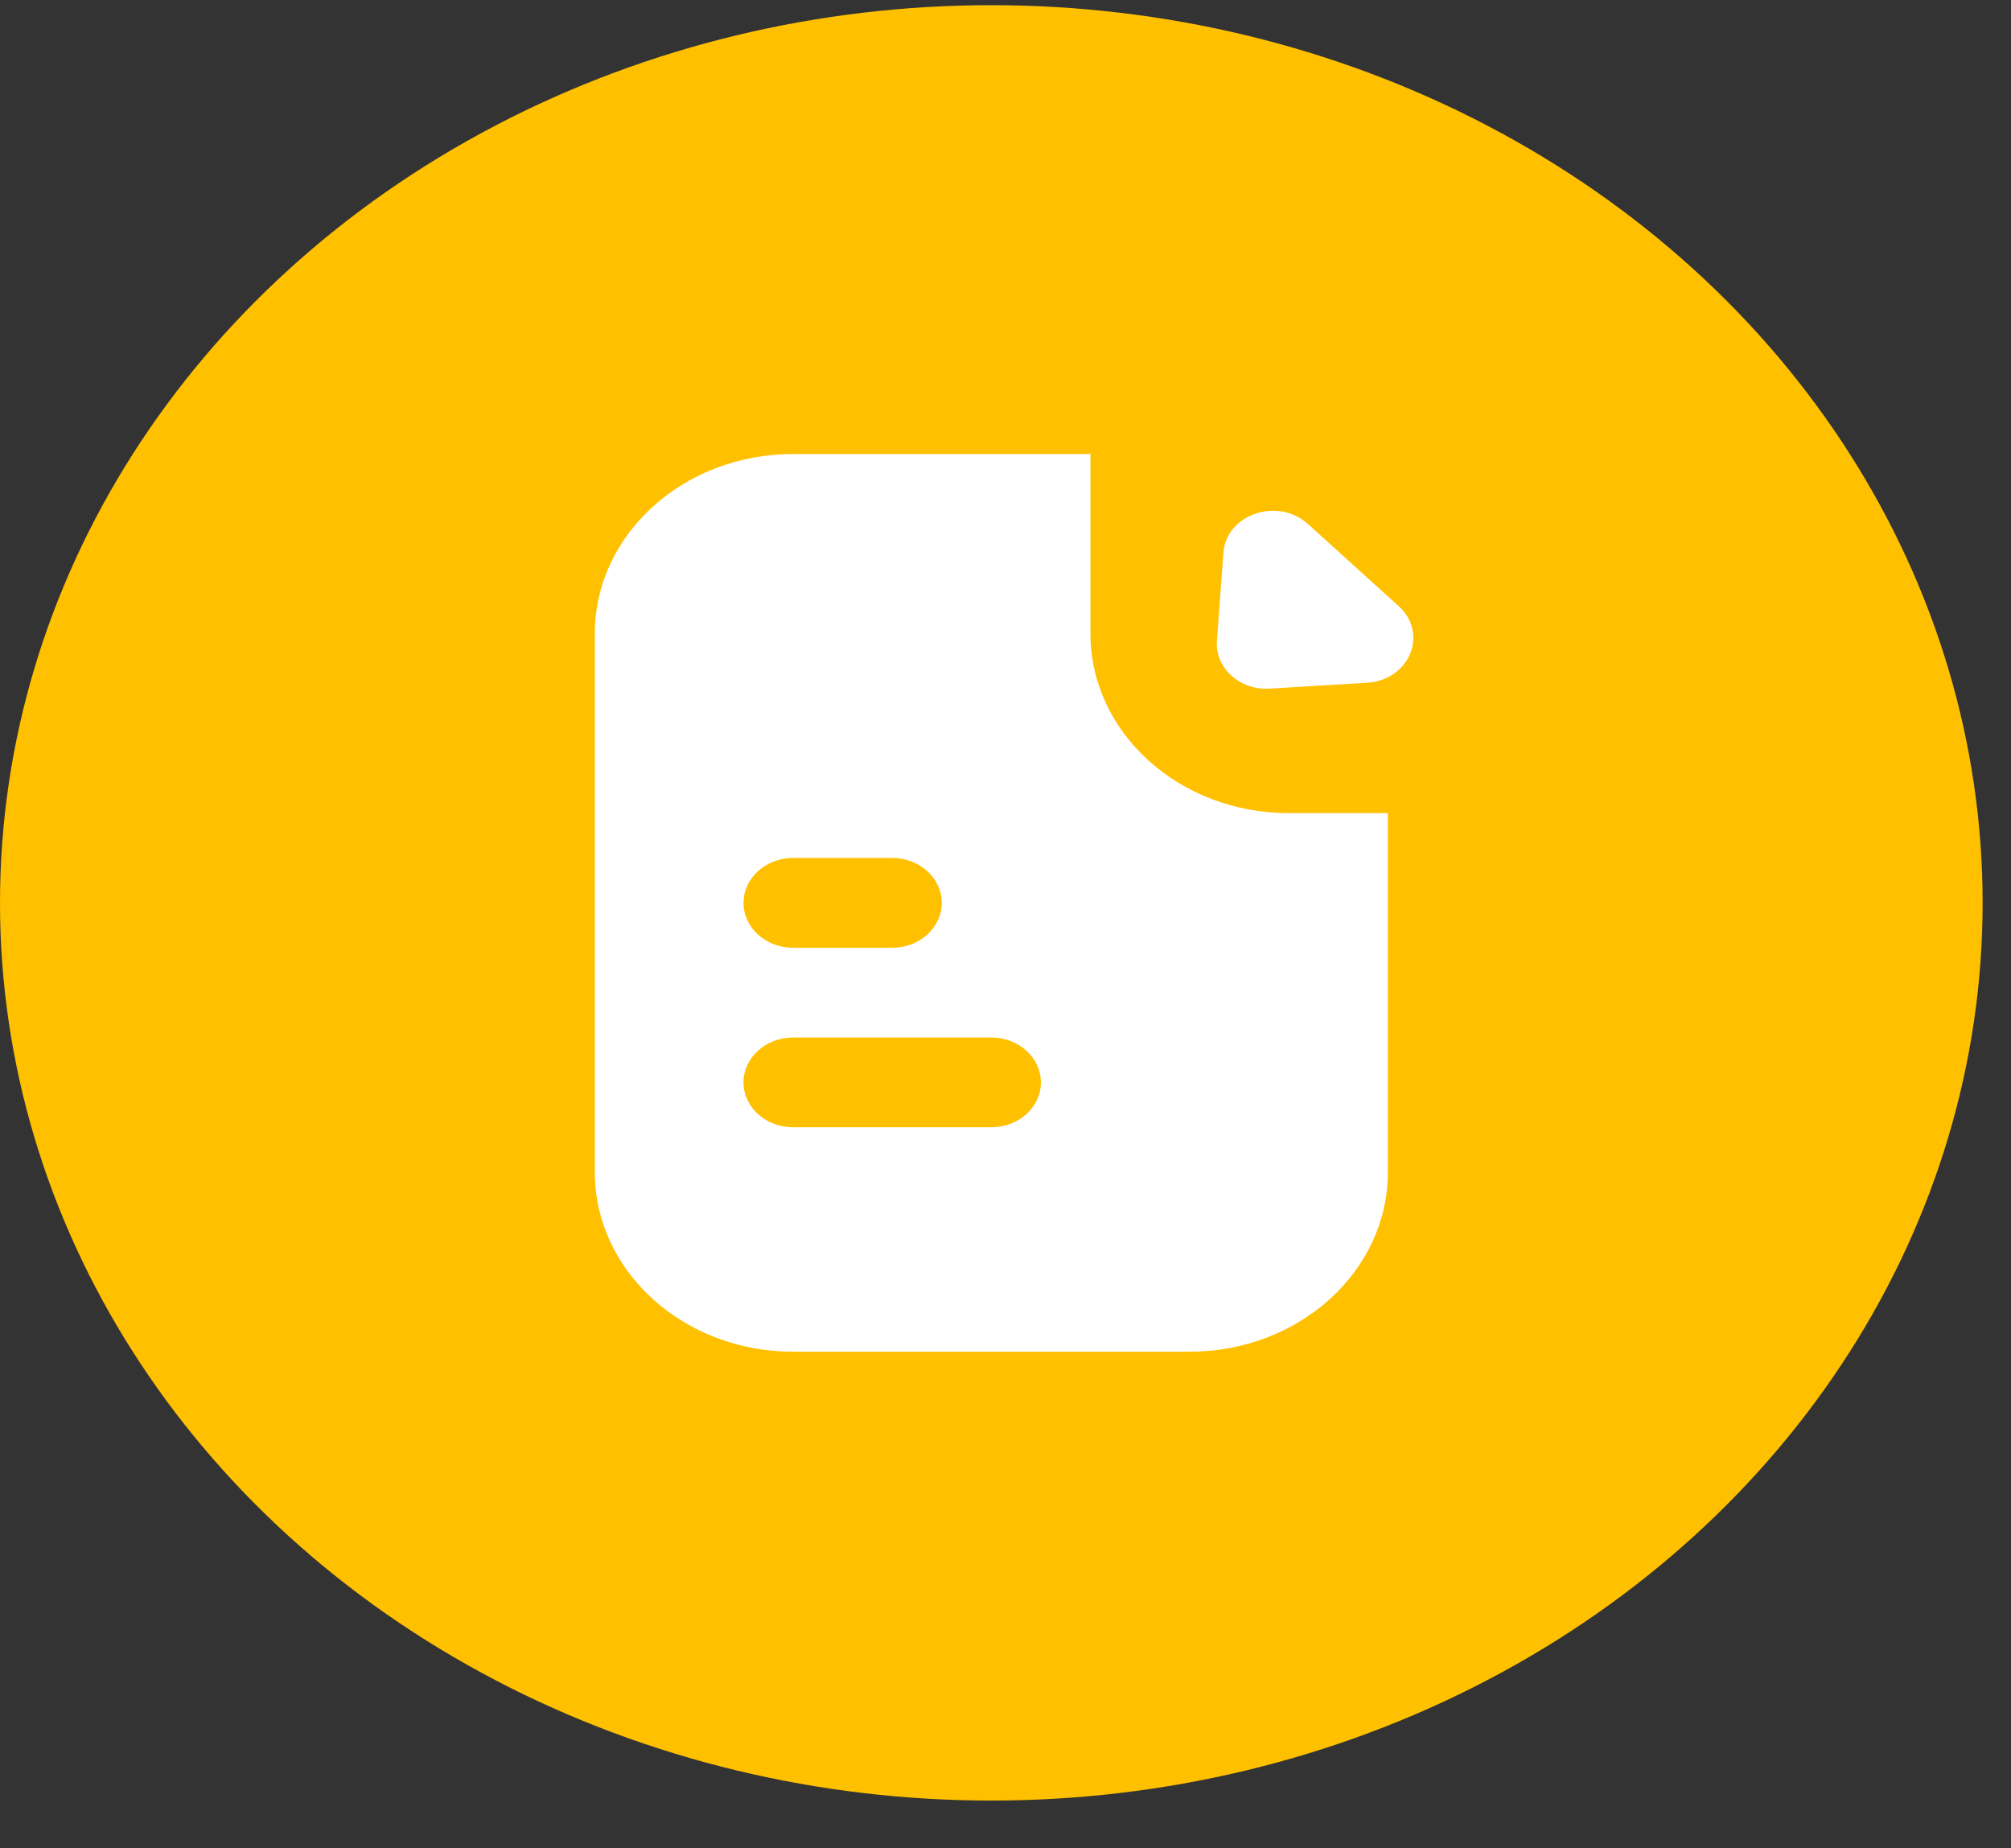 <svg width="37" height="34" viewBox="0 0 37 34" fill="none" xmlns="http://www.w3.org/2000/svg">
<rect x="0" y="0" width="37" height="34" fill="#333333" stroke="none"/>
<ellipse cx="18.239" cy="16.609" rx="18.239" ry="16.514" fill="#FFC000"/>
<path fill-rule="evenodd" clip-rule="evenodd" d="M10.944 11.655C10.944 9.831 12.577 8.352 14.591 8.352H20.063V11.655C20.063 13.479 21.696 14.958 23.711 14.958H25.535V21.563C25.535 23.387 23.902 24.866 21.887 24.866H14.591C12.577 24.866 10.944 23.387 10.944 21.563V11.655ZM14.591 15.783C14.088 15.783 13.68 16.153 13.68 16.609C13.68 17.065 14.088 17.435 14.591 17.435H16.415C16.919 17.435 17.327 17.065 17.327 16.609C17.327 16.153 16.919 15.783 16.415 15.783H14.591ZM14.591 19.086C14.088 19.086 13.68 19.456 13.68 19.912C13.68 20.368 14.088 20.737 14.591 20.737H18.239C18.743 20.737 19.151 20.368 19.151 19.912C19.151 19.456 18.743 19.086 18.239 19.086H14.591ZM22.509 10.168L22.39 11.789C22.353 12.288 22.809 12.701 23.36 12.668L25.151 12.56C25.933 12.513 26.29 11.654 25.735 11.152L24.064 9.639C23.51 9.137 22.561 9.46 22.509 10.168Z" fill="white"/>
</svg>
